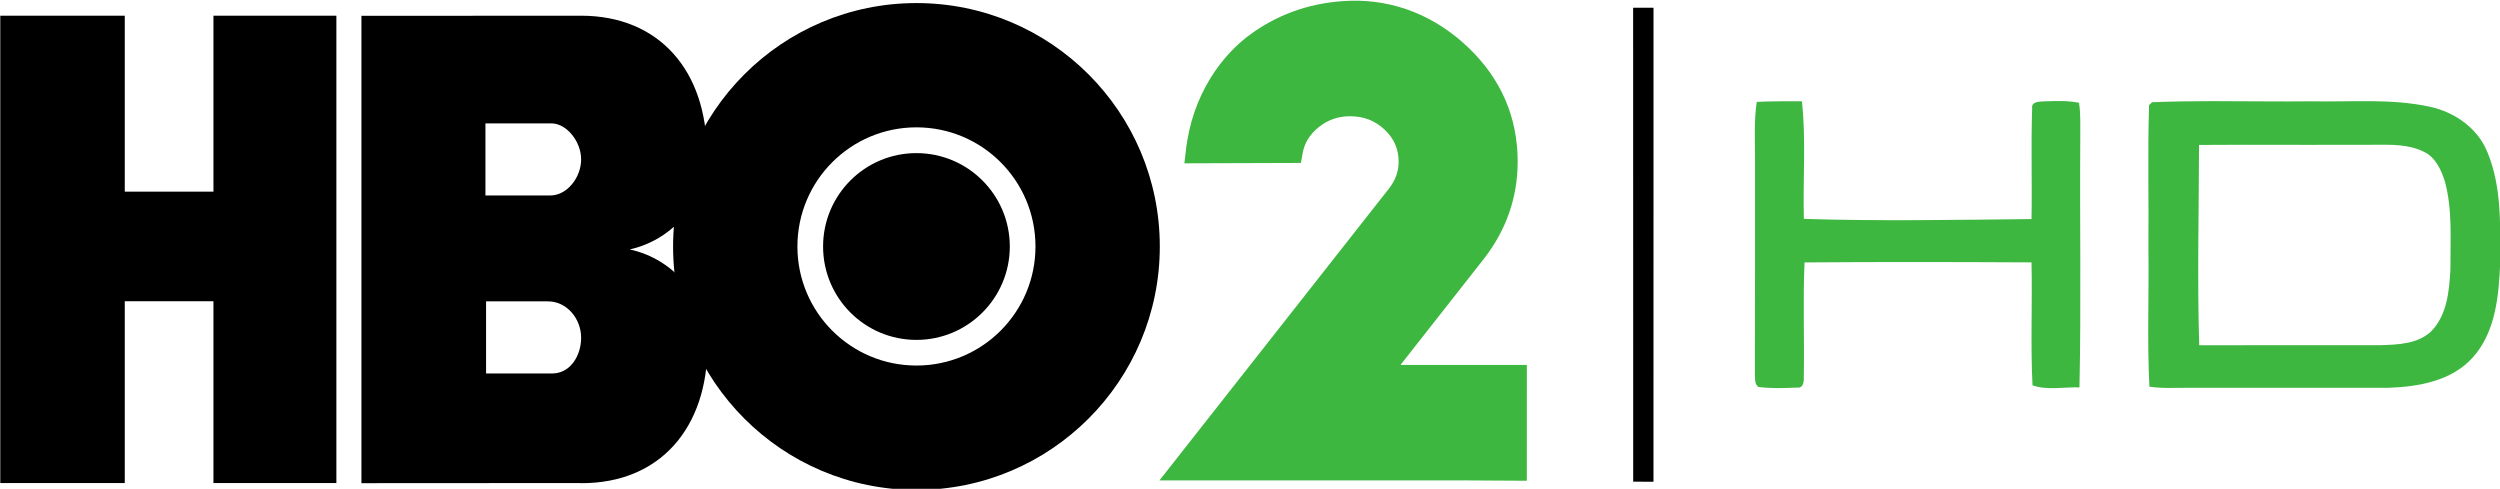 <?xml version="1.0" encoding="UTF-8" standalone="no"?>
<!-- Created with Inkscape (http://www.inkscape.org/) -->

<svg
   xmlns:dc="http://purl.org/dc/elements/1.1/"
   xmlns:cc="http://creativecommons.org/ns#"
   xmlns:rdf="http://www.w3.org/1999/02/22-rdf-syntax-ns#"
   xmlns:svg="http://www.w3.org/2000/svg"
   xmlns="http://www.w3.org/2000/svg"
   version="1.1"
   width="600.002"
   height="117.32"
   viewBox="0 0 480.002 93.856"
   id="svg3027">
  <defs
     id="defs3065" />
  <g
     transform="matrix(0.688,0,0,0.688,-17.552,-21.827)"
     id="g3974">
    <path
       d="m 481.27,33.89 c 1.89,-0.01 3.79,-0.02 5.69,-0.01 -0.01,44.09 0,88.19 -0.01,132.29 -1.89,-0.01 -3.78,-0.02 -5.66,-0.03 -0.03,-44.08 0.02,-88.17 -0.02,-132.25 z"
       id="path3039"
       style="fill:#000000" />
    <path
       d="m 515.77,60.16 c 4.19,-0.21 8.4,-0.17 12.6,-0.18 1.2,10.89 0.25,21.89 0.55,32.83 21.16,0.66 42.36,0.27 63.53,0.05 0.19,-10.28 -0.18,-20.57 0.18,-30.84 -0.32,-2.02 2,-1.91 3.3,-2.01 3.25,-0.1 6.56,-0.26 9.78,0.4 0.49,3.17 0.32,6.39 0.35,9.59 -0.18,23.28 0.27,46.56 -0.23,69.83 -4.34,-0.14 -8.94,0.88 -13.1,-0.56 -0.58,-11.42 -0.03,-22.89 -0.28,-34.32 -21.12,-0.11 -42.23,-0.15 -63.34,0.01 -0.47,10.72 -0.01,21.45 -0.21,32.16 0.09,1.15 -0.24,3.04 -1.84,2.76 -3.61,0.17 -7.26,0.29 -10.85,-0.16 -1.13,-0.91 -0.87,-2.43 -0.95,-3.71 0.06,-20.01 0.01,-40.02 0.03,-60.04 0.02,-5.27 -0.31,-10.58 0.48,-15.81 z"
       id="path3047"
       style="fill:#3db740;fill-opacity:1" />
    <path
       d="m 803.656,74.938 c -7.011,0.004 -14.033,0.108 -21.031,0.375 -0.263,0.25 -0.8,0.75 -1.062,1 -0.525,16.625 -0.069,33.3 -0.219,49.938 0.225,16.087 -0.481,32.219 0.344,48.281 4.388,0.7 8.887,0.369 13.312,0.406 23.337,0.013 46.663,-0.025 70,0 10.475,-0.362 22.075,-2.344 29.438,-10.531 8.088,-8.938 9.125,-21.65 9.625,-33.125 -0.025,-12.838 0.594,-26.288 -4.406,-38.375 -3.337,-8.537 -11.569,-14.238 -20.344,-16.062 C 865.962,73.981 852.256,75.275 838.719,75 c -11.688,0.133 -23.377,-0.068 -35.062,-0.062 z M 814.25,90.156 c 15.229,-0.007 30.453,0.084 45.688,0 5.888,-0.025 12.106,-0.269 17.531,2.469 4,1.875 5.963,6.213 7.25,10.188 2.775,10.062 1.906,20.613 1.969,30.938 -0.412,7.412 -1.169,15.738 -6.594,21.375 -4.612,4.487 -11.512,4.737 -17.562,4.938 -21.163,0.062 -42.319,-0.031 -63.469,0.031 C 798.35,136.806 798.95,113.519 799,90.219 c 5.075,-0.028 10.174,-0.06 15.25,-0.062 z"
       transform="scale(0.8,0.8)"
       id="path3049"
       style="fill:#3db740;fill-opacity:1" />
    <g
       transform="matrix(0.586,0,0,0.586,-78.67,-227.629)"
       id="layer1">
      <path
         d="m 237.2,672.627 -59.28,0 0,-222.564 59.28,0 0,83.788 42.237,0 0,-83.788 58.539,0 0,222.564 -58.539,0 0,-86.583 -42.237,0"
         id="path8035"
         style="fill:#000000;fill-rule:evenodd;stroke:none" />
      <path
         d="m 439.865,535.674 -30.9,0 0,-34.329 31.493,0 c 7.188,0.061 14.079,8.628 14.079,17.134 0,8.689 -6.743,17.195 -14.672,17.195 m 1.186,84.76 -31.789,0 0,-34.329 29.27,0 c 9.114,-0.122 16.006,8.203 16.006,17.317 0,8.324 -4.965,16.831 -13.486,17.013 m 36.606,-59.059 c 21.045,-4.679 36.754,-23.393 36.754,-45.813 0,-39.129 -22.527,-65.499 -59.947,-65.499 l -104.556,0.061 0,222.564 103.37,-0.061 c 0.519,0.061 0.963,0.061 1.482,0.061 37.421,0 59.947,-26.37 59.947,-65.439 0,-22.542 -15.857,-41.317 -37.05,-45.874"
         id="path8037"
         style="fill:#000000;fill-rule:evenodd;stroke:none" />
      <path
         d="m 614.223,616.667 c -31.345,0 -56.687,-25.398 -56.687,-56.689 0,-31.352 25.342,-56.75 56.687,-56.75 31.344,0 56.687,25.398 56.687,56.75 0,31.291 -25.342,56.689 -56.687,56.689 m 0,-172.619 c -64.023,0 -115.893,51.889 -115.893,115.93 0,63.98 51.87,115.93 115.893,115.93 64.023,0 115.893,-51.95 115.893,-115.93 0,-64.041 -51.87,-115.93 -115.893,-115.93"
         id="path8039"
         style="fill:#000000;fill-rule:evenodd;stroke:none" />
      <path
         d="m 614.223,515.501 c -24.601,0 -44.46,19.929 -44.46,44.476 0,24.547 19.859,44.476 44.46,44.476 24.527,0 44.46,-19.929 44.46,-44.476 0,-24.547 -19.933,-44.476 -44.46,-44.476"
         id="path8041"
         style="fill:#000000;fill-rule:evenodd;stroke:none" />
      <path
         d="m 904.919,616.363 c -17.932,0 -48.758,0 -60.17,0 9.485,-12.091 39.496,-50.249 39.496,-50.249 10.819,-13.793 16.302,-29.469 16.302,-46.542 0,-21.144 -7.929,-39.433 -23.416,-54.259 -15.487,-14.825 -34.901,-23.028 -56.539,-22.36 -16.969,0.547 -32.752,5.651 -46.387,15.312 -14.301,10.025 -28.825,29.347 -31.715,56.446 l -0.667,5.651 55.501,-0.182 0.741,-4.192 c 0.815,-5.165 3.409,-9.357 7.706,-12.82 4.372,-3.524 9.263,-5.225 14.968,-5.225 6.595,0 11.93,2.127 16.524,6.441 4.446,4.253 6.595,9.236 6.595,15.251 0,4.8 -1.63,9.114 -5.039,13.306 -0.074,0.061 -108.854,138.411 -108.854,138.411 l 142.866,0 32.086,0.182"
         id="path8043"
         style="fill:#3db740;fill-rule:nonzero;stroke:none" />
    </g>
  </g>
</svg>

